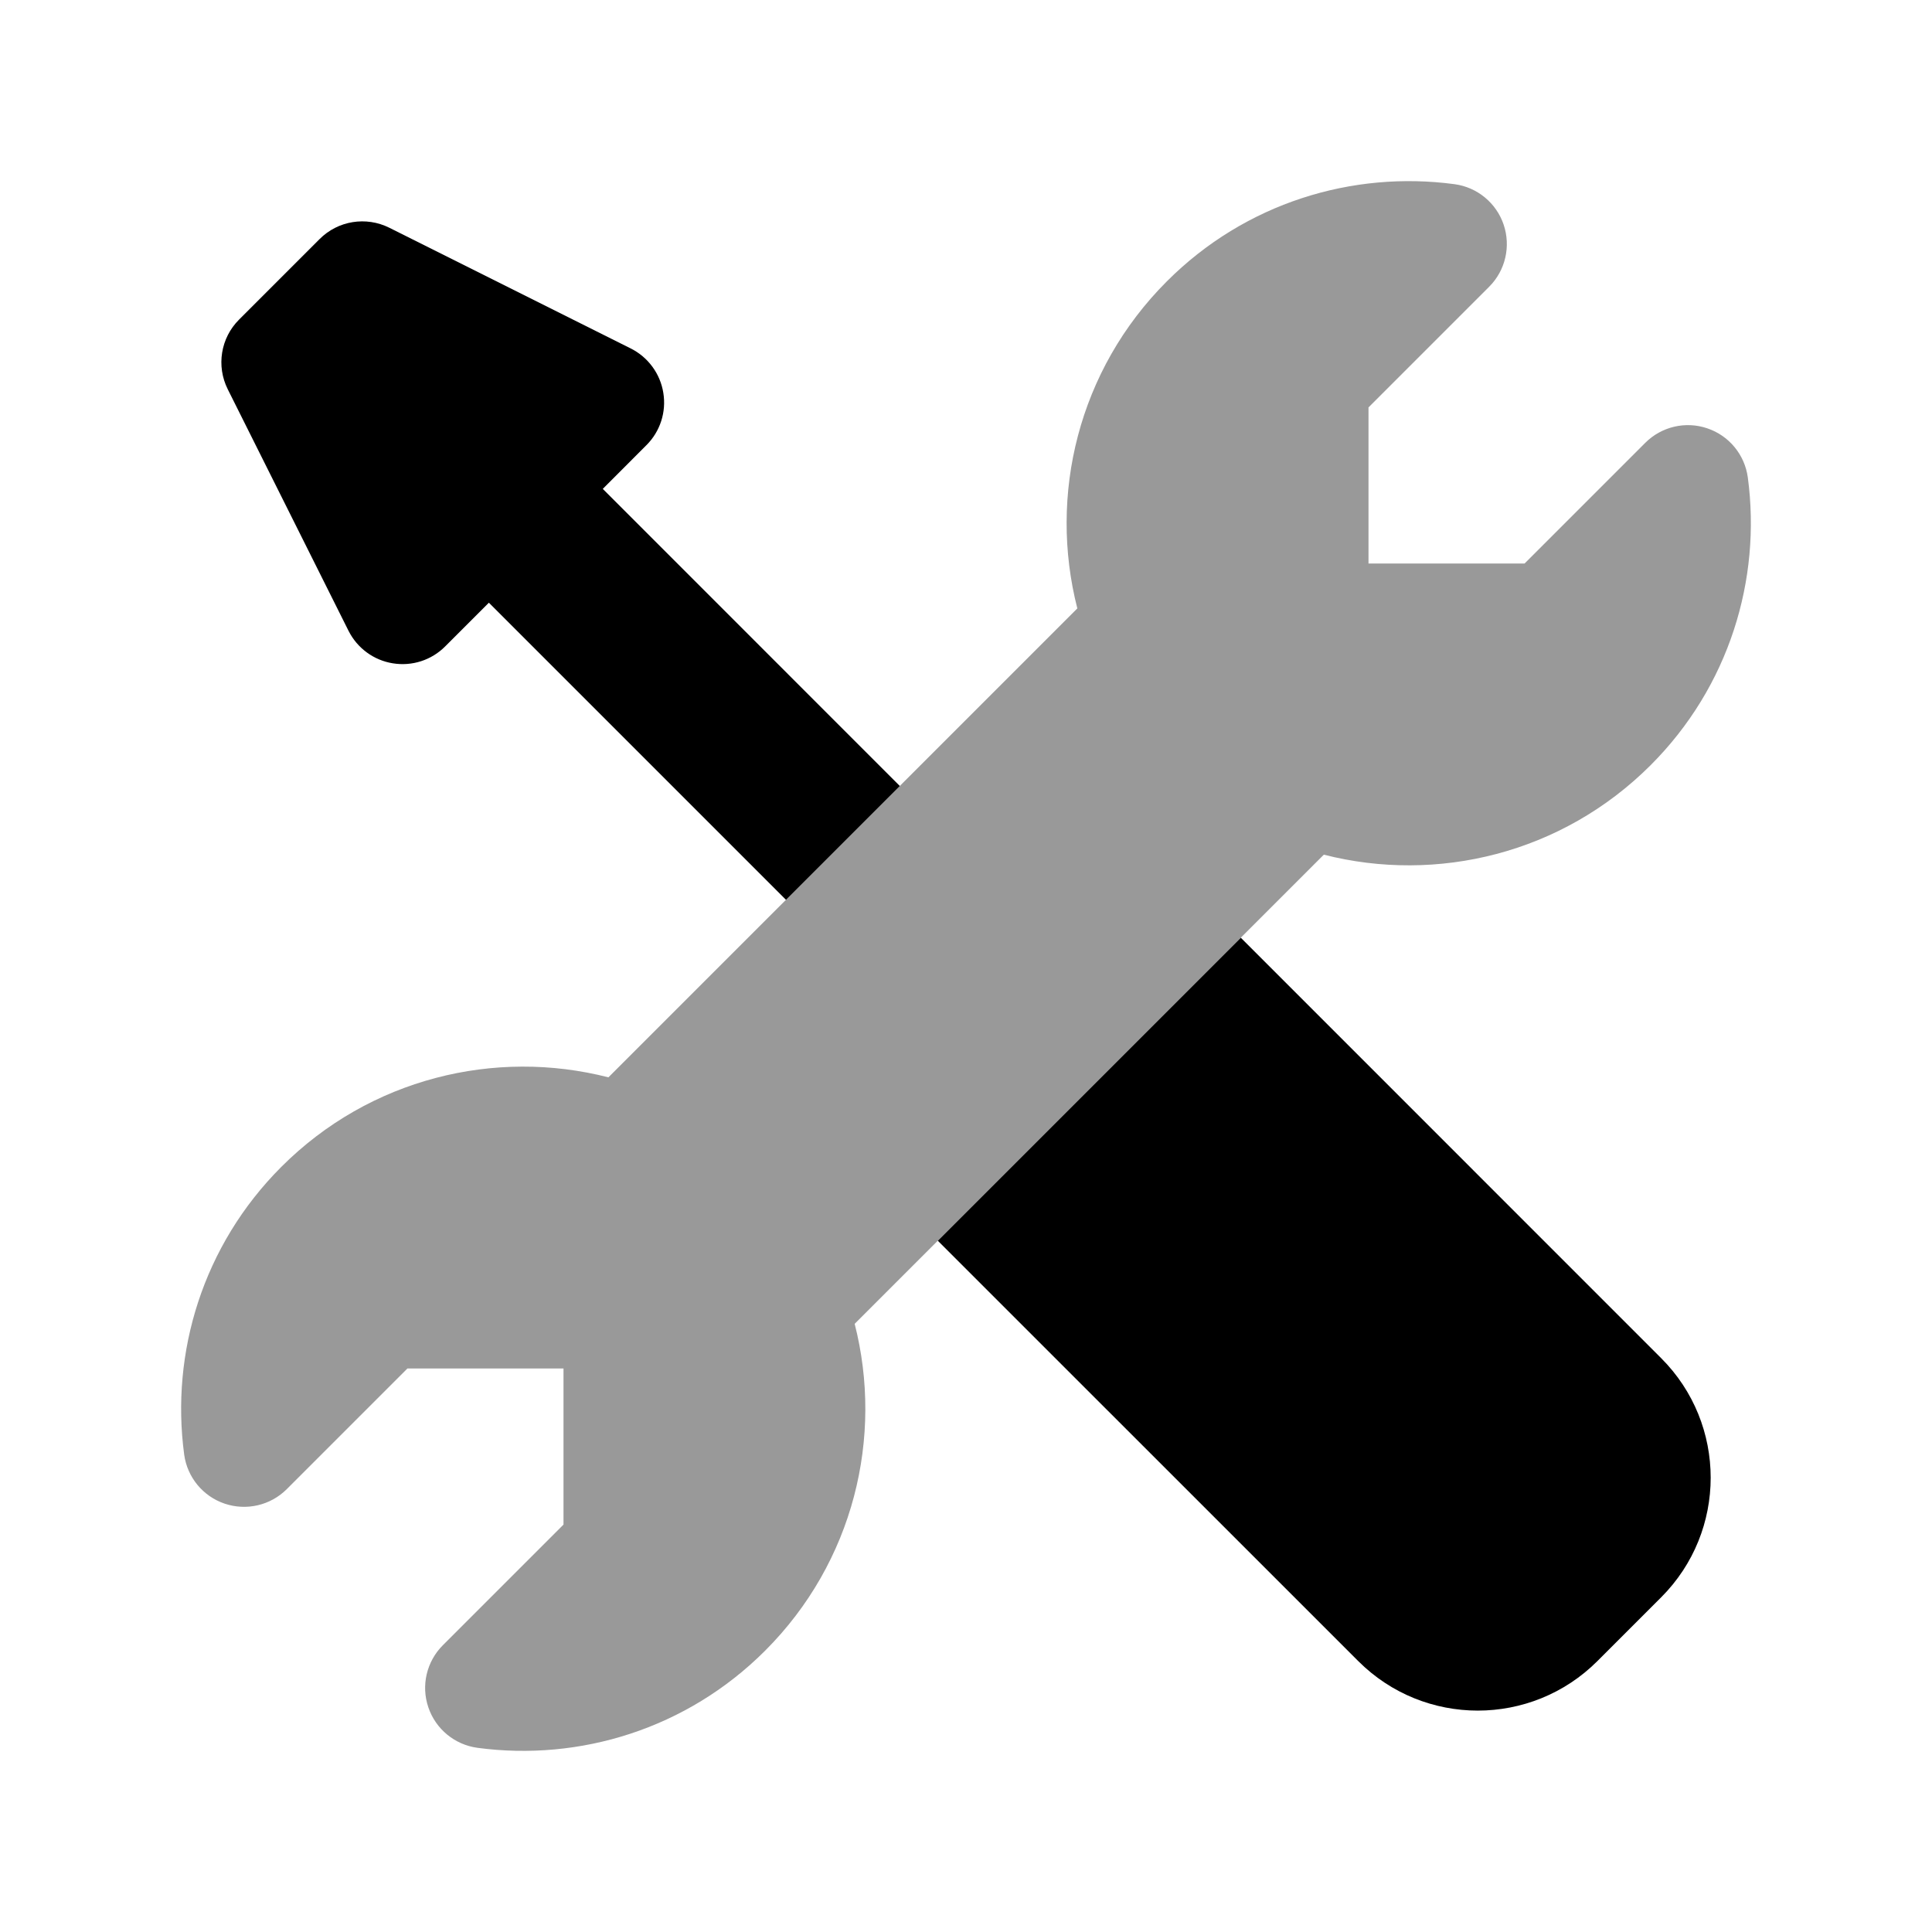 <svg width="24" height="24" viewBox="0 0 24 24" xmlns="http://www.w3.org/2000/svg">
<path opacity="0.4" d="M14.495 3.495C15.47 2.519 16.802 2.118 18.069 2.288C18.351 2.326 18.588 2.521 18.679 2.791C18.77 3.061 18.701 3.36 18.499 3.562L17 5.061V7H18.939L20.438 5.501C20.64 5.299 20.939 5.229 21.209 5.321C21.479 5.412 21.674 5.649 21.712 5.931C21.882 7.198 21.48 8.53 20.505 9.505C19.404 10.606 17.85 10.976 16.445 10.617L10.617 16.445C10.976 17.85 10.606 19.404 9.505 20.505C8.53 21.48 7.198 21.882 5.931 21.712C5.649 21.674 5.412 21.479 5.321 21.209C5.229 20.939 5.299 20.64 5.501 20.438L7 18.939V17H5.061L3.562 18.499C3.36 18.701 3.061 18.77 2.791 18.679C2.521 18.588 2.326 18.351 2.288 18.069C2.118 16.802 2.52 15.47 3.495 14.495C4.597 13.393 6.152 13.023 7.558 13.383L13.383 7.558C13.023 6.152 13.393 4.597 14.495 3.495Z" fill="currentColor"/>
<path d="M11.178 9.764L7.488 6.073L8.03 5.53C8.201 5.36 8.279 5.118 8.24 4.88C8.202 4.642 8.051 4.437 7.836 4.329L4.836 2.829C4.547 2.685 4.198 2.741 3.97 2.97L2.97 3.97C2.741 4.198 2.685 4.547 2.829 4.835L4.329 7.835C4.437 8.051 4.642 8.202 4.88 8.24C5.118 8.279 5.36 8.201 5.53 8.03L6.073 7.487L9.764 11.178L11.178 9.764Z" fill="currentColor"/>
<path d="M11.65 15.413L16.872 20.634C17.692 21.455 19.023 21.455 19.844 20.634L20.635 19.843C21.456 19.022 21.456 17.691 20.635 16.871L15.414 11.649L11.65 15.413Z" fill="currentColor"/>
</svg>
